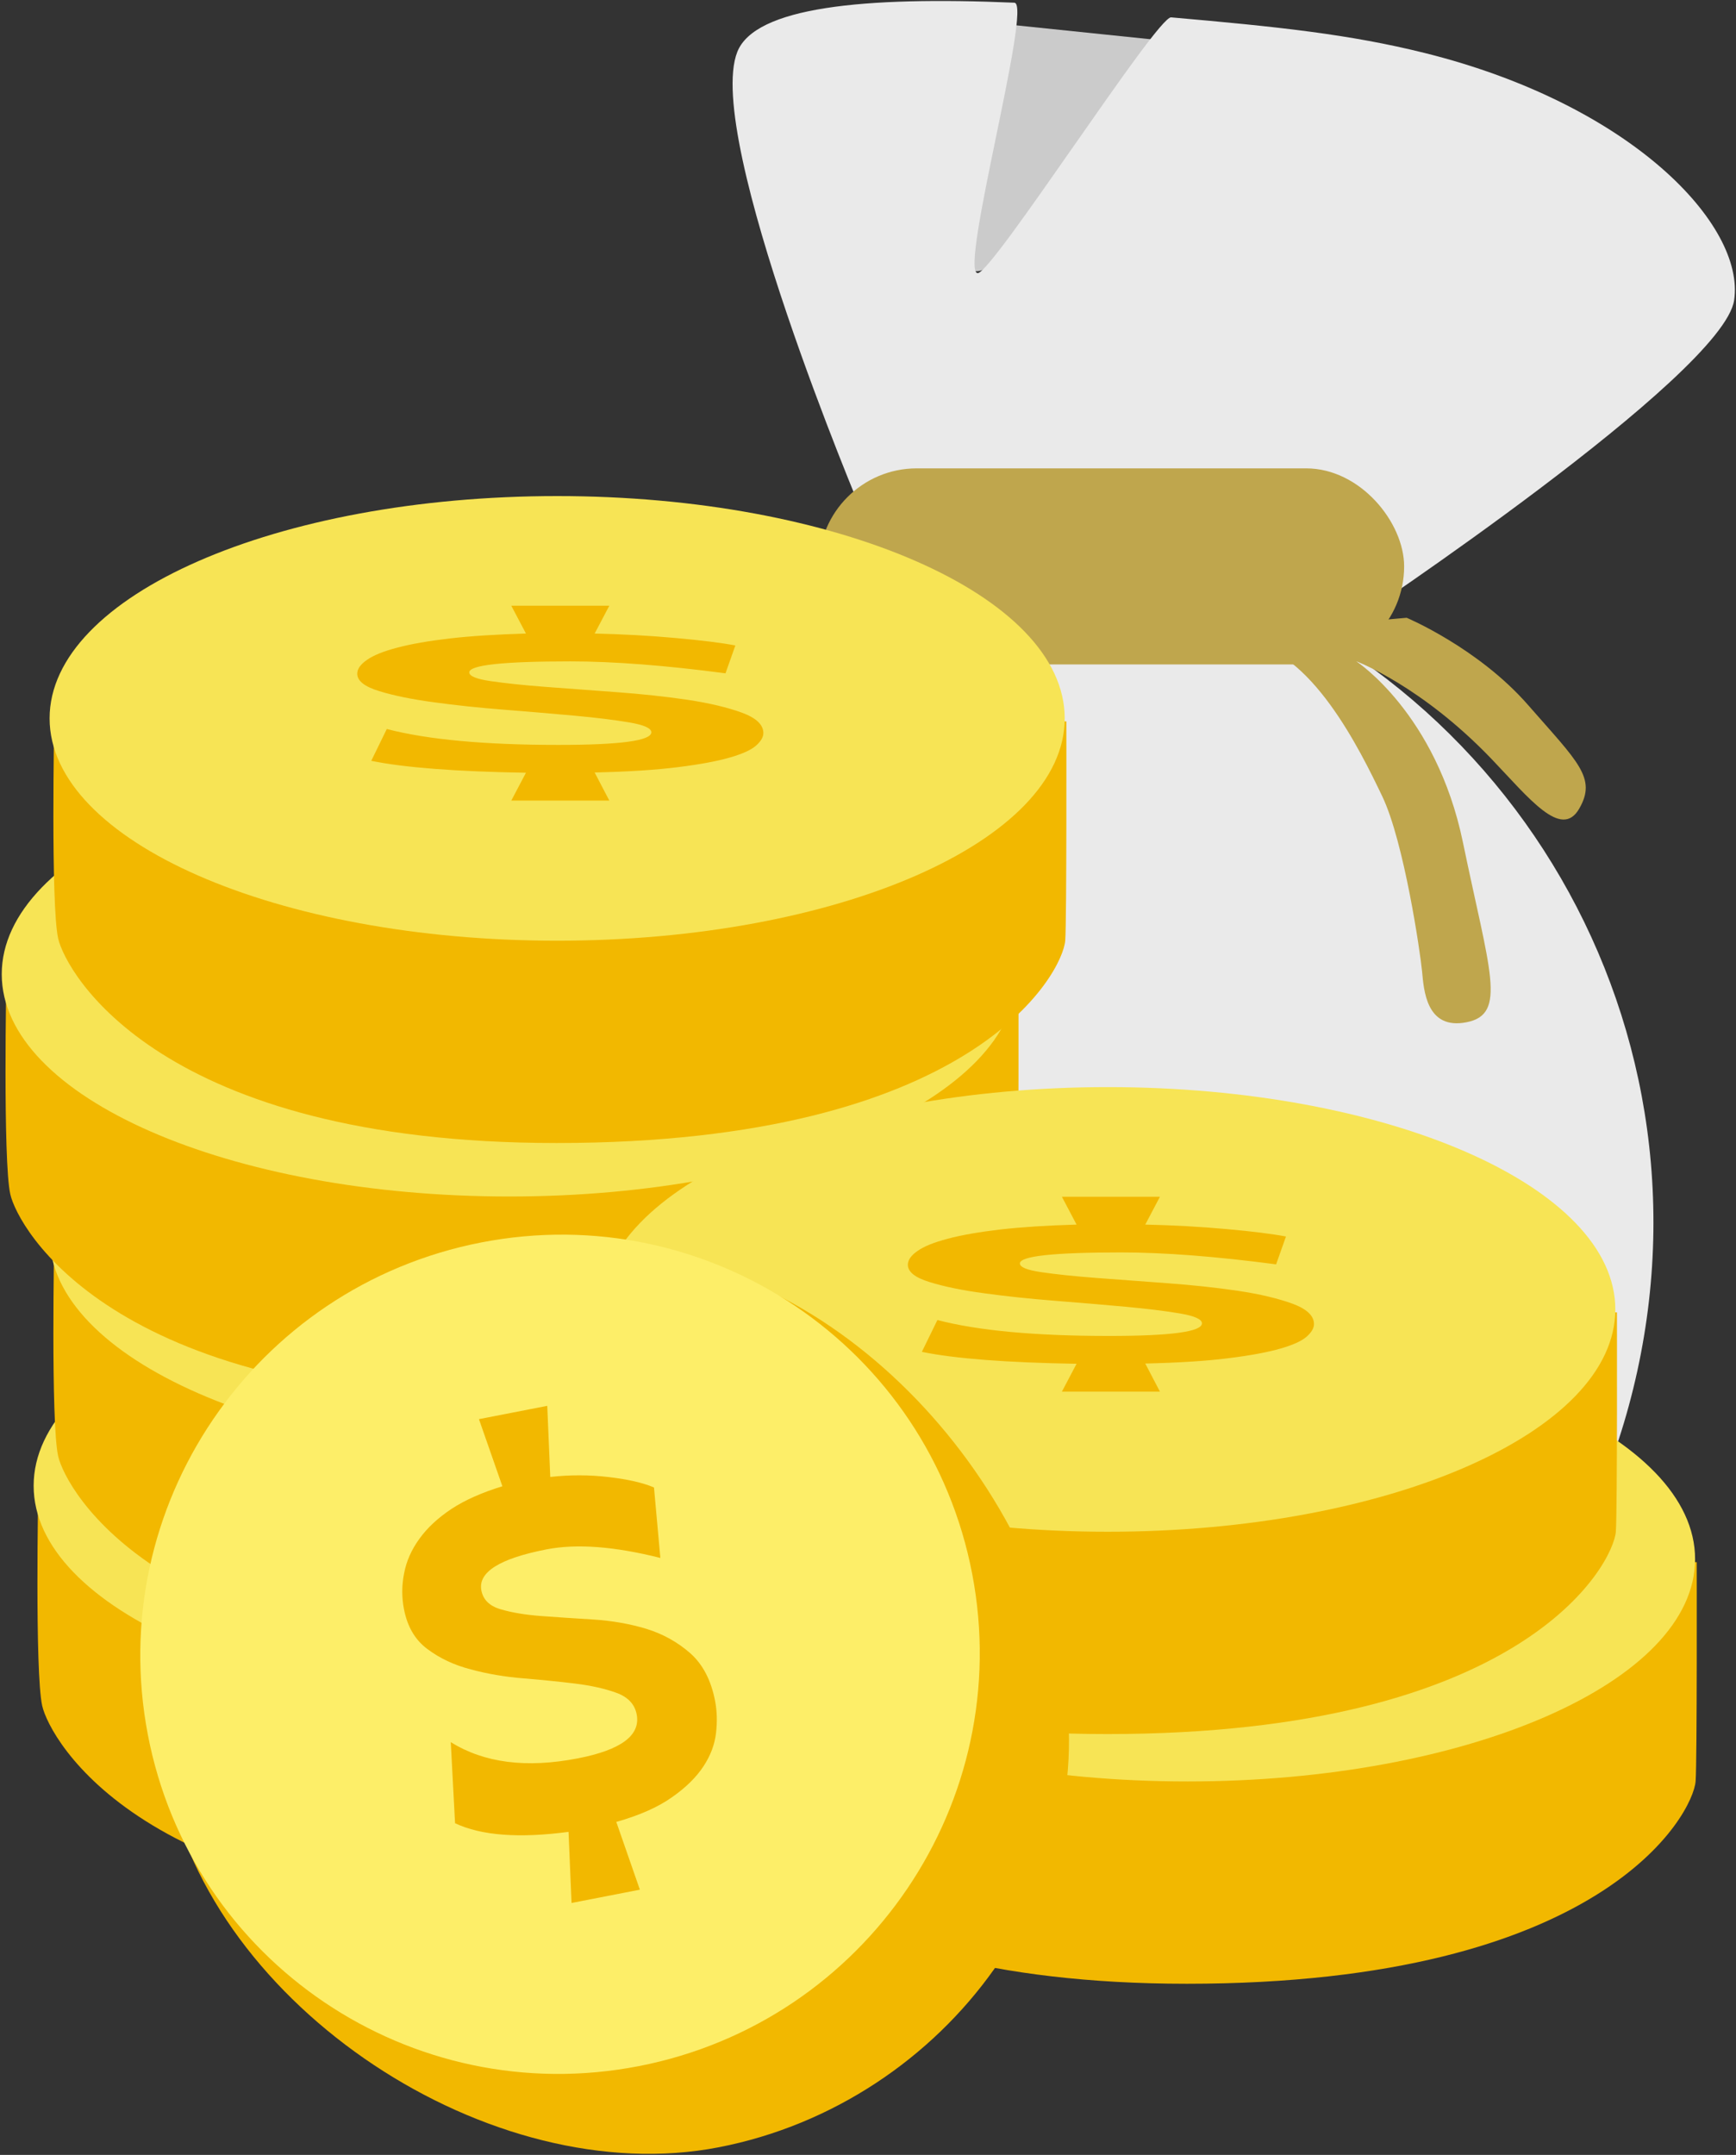 <?xml version="1.0" standalone="no"?><!-- Generator: Adobe Fireworks CS6, Export SVG Extension by Aaron Beall (http://fireworks.abeall.com) . Version: 0.6.1  --><!DOCTYPE svg PUBLIC "-//W3C//DTD SVG 1.1//EN" "http://www.w3.org/Graphics/SVG/1.1/DTD/svg11.dtd"><svg id="Untitled-Page%201" viewBox="0 0 702 871" style="background-color:#ffffff00" version="1.1"	xmlns="http://www.w3.org/2000/svg" xmlns:xlink="http://www.w3.org/1999/xlink" xml:space="preserve"	x="0px" y="0px" width="702px" height="871px"><rect x="0" y="0" width="702" height="871" fill="#333333" stroke="none"/>	<g id="Coins">		<g>			<path id="Ellipse" d="M 113.702 439.271 C 146.839 287.796 296.453 190.752 447.881 222.512 C 599.311 254.273 695.203 402.812 662.068 554.287 C 628.933 705.765 479.316 802.81 327.887 771.049 C 176.458 739.288 80.566 590.75 113.702 439.271 Z" fill="#eaeaea"/>			<g>				<path d="M 405.378 9.67 C 405.378 9.67 377.833 107.158 394.203 109.596 C 410.572 112.036 474.731 16.843 474.731 16.843 L 405.378 9.67 Z" fill="#cbcbcb"/>				<path d="M 348.488 206.912 C 348.488 206.912 284.573 55.574 298.132 21.018 C 305.249 2.878 349.146 -1.524 410.193 1.096 C 417.643 1.416 387.718 109.877 395.33 110.403 C 401.041 110.798 467.838 6.517 473.572 7.019 C 516.898 10.806 545.8 13.868 576.167 21.431 C 659.82 42.266 705.768 91.005 701.243 121.358 C 696.714 151.711 547.594 250.761 547.594 250.761 L 348.488 206.912 Z" fill="#eaeaea"/>			</g>			<rect x="331.093" y="189.31" width="236.709" height="79.246" fill="#bfa64d" rx="39.623" ry="39.623"/>			<g>				<path d="M 568.83 249.706 C 568.83 249.706 597.716 261.847 617.902 284.943 C 638.145 308.111 645.821 314.433 638.564 326.918 C 631.316 339.392 618.274 322.568 603.19 306.824 C 574.691 277.075 548.434 267.286 548.434 267.286 C 548.434 267.286 580.783 288.347 591.562 340.416 C 602.355 392.568 609.542 409.905 593.097 413.182 C 576.693 416.45 575.763 400.083 575.052 392.608 C 574.343 385.135 567.793 340.311 558.939 321.839 C 550.096 303.391 529.907 261.947 503.394 259.729 C 476.984 257.521 568.83 249.706 568.83 249.706 Z" fill="#bfa64d"/>			</g>		</g>		<g>			<g>				<path d="M 15.491 601.02 C 15.491 601.02 14.017 675.986 17.071 689.507 C 20.124 703.028 57.807 772.179 218.608 772.179 C 387.16 772.179 423.329 703.478 424.306 690.321 C 424.929 681.902 424.752 601.757 424.752 601.757 L 15.491 601.02 Z" fill="#f2b800"/>				<path id="Ellipse2" d="M 13.605 600.545 C 13.605 550.918 105.494 510.685 218.85 510.685 C 332.204 510.685 424.092 550.918 424.092 600.545 C 424.092 650.176 332.204 690.405 218.85 690.405 C 105.494 690.405 13.605 650.176 13.605 600.545 Z" fill="#f7e455"/>				<g>					<path d="M 267.903 620.231 C 276.752 619.125 283.652 617.82 288.783 616.338 C 293.915 614.856 297.367 613.247 299.314 611.515 C 301.26 609.781 302.233 608.098 302.233 606.466 C 302.233 603.1 299.314 600.337 293.473 598.202 C 287.633 596.091 280.379 594.358 271.53 593.026 C 262.682 591.721 253.039 590.69 242.774 589.937 C 232.422 589.183 222.866 588.48 214.017 587.802 C 205.169 587.124 197.825 586.345 191.988 585.49 C 186.148 584.636 183.314 583.456 183.314 581.949 C 183.314 578.985 196.941 577.503 224.193 577.503 C 241.623 577.503 262.506 579.111 286.926 582.326 L 290.908 571.072 C 285.422 570.017 277.369 569.013 266.753 568.058 C 256.136 567.104 245.163 566.499 234.014 566.248 L 239.942 554.995 L 200.304 554.995 L 206.232 566.248 C 194.286 566.601 184.022 567.254 175.441 568.233 C 166.858 569.238 159.781 570.468 154.206 571.951 C 148.543 573.433 144.473 575.092 141.905 576.925 C 139.252 578.76 138.013 580.617 138.013 582.502 C 138.013 585.365 140.933 587.701 146.863 589.51 C 152.789 591.344 160.134 592.851 168.982 594.032 C 177.742 595.237 187.209 596.241 197.472 597.045 C 207.648 597.85 217.115 598.653 225.964 599.457 C 234.721 600.261 242.068 601.165 247.995 602.17 C 253.923 603.175 256.931 604.507 256.931 606.164 C 256.931 609.58 244.366 611.264 219.327 611.264 C 189.51 611.264 166.418 609.128 149.958 604.832 L 143.677 617.694 C 156.949 620.431 177.83 622.039 206.232 622.518 L 200.304 633.77 L 239.942 633.77 L 234.014 622.417 C 247.819 622.09 259.056 621.361 267.903 620.231 L 267.903 620.231 Z" fill="#f2b800"/>				</g>			</g>			<g>				<path d="M 21.942 500.091 C 21.942 500.091 20.468 575.057 23.522 588.576 C 26.575 602.098 64.257 671.249 225.059 671.249 C 393.613 671.249 429.78 602.547 430.757 589.391 C 431.38 580.972 431.202 500.827 431.202 500.827 L 21.942 500.091 Z" fill="#f2b800"/>				<path id="Ellipse3" d="M 20.056 499.615 C 20.056 449.987 111.945 409.754 225.302 409.754 C 338.655 409.754 430.545 449.987 430.545 499.615 C 430.545 549.244 338.655 589.476 225.302 589.476 C 111.945 589.476 20.056 549.244 20.056 499.615 Z" fill="#f7e455"/>				<g>					<path d="M 274.354 519.301 C 283.203 518.195 290.104 516.89 295.234 515.408 C 300.367 513.925 303.817 512.318 305.765 510.584 C 307.711 508.851 308.685 507.168 308.685 505.536 C 308.685 502.169 305.765 499.406 299.924 497.271 C 294.085 495.16 286.83 493.427 277.982 492.096 C 269.133 490.791 259.489 489.761 249.226 489.006 C 238.873 488.252 229.318 487.55 220.469 486.872 C 211.622 486.193 204.278 485.414 198.438 484.561 C 192.599 483.707 189.767 482.526 189.767 481.018 C 189.767 478.055 203.394 476.572 230.645 476.572 C 248.076 476.572 268.957 478.179 293.377 481.396 L 297.359 470.142 C 291.872 469.087 283.822 468.083 273.204 467.128 C 262.586 466.172 251.615 465.57 240.467 465.319 L 246.394 454.066 L 206.755 454.066 L 212.683 465.319 C 200.738 465.671 190.473 466.323 181.892 467.303 C 173.31 468.308 166.231 469.54 160.656 471.02 C 154.995 472.503 150.925 474.162 148.357 475.995 C 145.703 477.829 144.465 479.688 144.465 481.571 C 144.465 484.434 147.384 486.771 153.312 488.58 C 159.241 490.413 166.585 491.92 175.435 493.102 C 184.193 494.306 193.661 495.312 203.924 496.115 C 214.099 496.92 223.567 497.723 232.415 498.527 C 241.174 499.332 248.518 500.235 254.446 501.239 C 260.374 502.244 263.382 503.576 263.382 505.233 C 263.382 508.65 250.817 510.333 225.779 510.333 C 195.96 510.333 172.869 508.198 156.41 503.902 L 150.13 516.763 C 163.4 519.501 184.28 521.11 212.683 521.587 L 206.755 532.84 L 246.394 532.84 L 240.467 521.486 C 254.27 521.16 265.506 520.431 274.354 519.301 L 274.354 519.301 Z" fill="#f2b800"/>				</g>			</g>			<g>				<path d="M 2.589 394.238 C 2.589 394.238 1.115 469.202 4.167 482.723 C 7.222 496.244 44.903 565.395 205.705 565.395 C 374.259 565.395 410.427 496.694 411.403 483.536 C 412.026 475.118 411.849 394.974 411.849 394.974 L 2.589 394.238 Z" fill="#f2b800"/>				<path id="Ellipse4" d="M 0.703 393.761 C 0.703 344.133 92.591 303.9 205.947 303.9 C 319.301 303.9 411.19 344.133 411.19 393.761 C 411.19 443.391 319.301 483.621 205.947 483.621 C 92.591 483.621 0.703 443.391 0.703 393.761 Z" fill="#f7e455"/>				<g>					<path d="M 255 413.447 C 263.848 412.342 270.75 411.035 275.881 409.555 C 281.012 408.072 284.463 406.464 286.411 404.731 C 288.357 402.998 289.332 401.314 289.332 399.681 C 289.332 396.316 286.411 393.554 280.571 391.418 C 274.731 389.307 267.475 387.575 258.628 386.243 C 249.779 384.936 240.136 383.906 229.872 383.153 C 219.519 382.4 209.965 381.696 201.115 381.017 C 192.267 380.339 184.923 379.56 179.084 378.706 C 173.245 377.853 170.413 376.673 170.413 375.165 C 170.413 372.201 184.038 370.718 211.291 370.718 C 228.721 370.718 249.602 372.326 274.024 375.541 L 278.005 364.288 C 272.519 363.234 264.467 362.229 253.851 361.275 C 243.232 360.321 232.261 359.716 221.113 359.466 L 227.04 348.212 L 187.401 348.212 L 193.33 359.466 C 181.384 359.818 171.12 360.47 162.538 361.45 C 153.956 362.454 146.877 363.685 141.302 365.168 C 135.641 366.649 131.571 368.307 129.003 370.142 C 126.349 371.976 125.11 373.834 125.11 375.717 C 125.11 378.581 128.03 380.916 133.959 382.727 C 139.887 384.561 147.232 386.067 156.079 387.248 C 164.84 388.453 174.307 389.457 184.569 390.262 C 194.744 391.065 204.212 391.869 213.061 392.674 C 221.819 393.477 229.164 394.381 235.092 395.386 C 241.021 396.391 244.029 397.723 244.029 399.38 C 244.029 402.797 231.464 404.48 206.424 404.48 C 176.606 404.48 153.514 402.345 137.056 398.05 L 130.774 410.91 C 144.045 413.648 164.926 415.256 193.33 415.733 L 187.401 426.986 L 227.04 426.986 L 221.113 415.632 C 234.916 415.306 246.152 414.578 255 413.447 L 255 413.447 Z" fill="#f2b800"/>				</g>			</g>			<g>				<path d="M 21.942 290.844 C 21.942 290.844 20.468 365.81 23.522 379.331 C 26.575 392.853 64.257 462.003 225.059 462.003 C 393.613 462.003 429.78 393.302 430.757 380.145 C 431.38 371.726 431.202 291.581 431.202 291.581 L 21.942 290.844 Z" fill="#f2b800"/>				<path id="Ellipse5" d="M 20.056 290.368 C 20.056 240.742 111.945 200.51 225.302 200.51 C 338.655 200.51 430.545 240.742 430.545 290.368 C 430.545 340 338.655 380.23 225.302 380.23 C 111.945 380.23 20.056 340 20.056 290.368 Z" fill="#f7e455"/>				<g>					<path d="M 274.354 310.055 C 283.203 308.95 290.104 307.644 295.234 306.162 C 300.367 304.68 303.817 303.072 305.765 301.339 C 307.711 299.605 308.685 297.922 308.685 296.291 C 308.685 292.924 305.765 290.161 299.924 288.026 C 294.085 285.916 286.83 284.183 277.982 282.851 C 269.133 281.545 259.489 280.515 249.226 279.761 C 238.873 279.008 229.318 278.305 220.469 277.627 C 211.622 276.949 204.278 276.17 198.438 275.315 C 192.599 274.46 189.767 273.28 189.767 271.773 C 189.767 268.808 203.394 267.327 230.645 267.327 C 248.076 267.327 268.957 268.935 293.377 272.15 L 297.359 260.897 C 291.872 259.842 283.822 258.837 273.204 257.882 C 262.586 256.928 251.615 256.324 240.467 256.073 L 246.394 244.819 L 206.755 244.819 L 212.683 256.073 C 200.738 256.425 190.473 257.078 181.892 258.058 C 173.31 259.062 166.231 260.293 160.656 261.776 C 154.995 263.258 150.925 264.916 148.357 266.749 C 145.703 268.583 144.465 270.442 144.465 272.325 C 144.465 275.189 147.384 277.526 153.312 279.335 C 159.241 281.168 166.585 282.675 175.435 283.855 C 184.193 285.062 193.661 286.065 203.924 286.87 C 214.099 287.674 223.567 288.478 232.415 289.281 C 241.174 290.086 248.518 290.99 254.446 291.995 C 260.374 293 263.382 294.331 263.382 295.988 C 263.382 299.404 250.817 301.088 225.779 301.088 C 195.96 301.088 172.869 298.952 156.41 294.658 L 150.13 307.518 C 163.4 310.257 184.28 311.863 212.683 312.342 L 206.755 323.595 L 246.394 323.595 L 240.467 312.241 C 254.27 311.914 265.506 311.186 274.354 310.055 L 274.354 310.055 Z" fill="#f2b800"/>				</g>			</g>		</g>		<g>			<g>				<path d="M 276.856 630.67 C 276.856 630.67 275.382 705.638 278.434 719.156 C 281.487 732.678 319.171 801.829 479.972 801.829 C 648.526 801.829 684.692 733.128 685.668 719.971 C 686.293 711.553 686.115 631.408 686.115 631.408 L 276.856 630.67 Z" fill="#f2b800"/>				<path id="Ellipse6" d="M 274.969 630.195 C 274.969 580.568 366.858 540.336 480.214 540.336 C 593.568 540.336 685.457 580.568 685.457 630.195 C 685.457 679.826 593.568 720.057 480.214 720.057 C 366.858 720.057 274.969 679.826 274.969 630.195 Z" fill="#f7e455"/>				<g>					<path d="M 529.268 649.881 C 538.115 648.776 545.015 647.471 550.148 645.988 C 555.279 644.505 558.729 642.899 560.678 641.165 C 562.623 639.432 563.598 637.749 563.598 636.115 C 563.598 632.75 560.678 629.986 554.836 627.852 C 548.999 625.742 541.742 624.008 532.895 622.677 C 524.047 621.371 514.403 620.34 504.139 619.587 C 493.786 618.834 484.23 618.13 475.382 617.453 C 466.535 616.774 459.191 615.995 453.351 615.142 C 447.511 614.286 444.68 613.106 444.68 611.6 C 444.68 608.635 458.306 607.154 485.556 607.154 C 502.989 607.154 523.869 608.761 548.289 611.976 L 552.271 600.723 C 546.786 599.667 538.735 598.662 528.116 597.707 C 517.499 596.754 506.527 596.151 495.379 595.899 L 501.307 584.646 L 461.668 584.646 L 467.595 595.899 C 455.651 596.252 445.387 596.906 436.805 597.884 C 428.223 598.889 421.144 600.119 415.569 601.602 C 409.908 603.084 405.837 604.742 403.271 606.576 C 400.615 608.41 399.379 610.267 399.379 612.152 C 399.379 615.015 402.297 617.351 408.226 619.16 C 414.155 620.994 421.497 622.502 430.348 623.682 C 439.105 624.888 448.572 625.893 458.836 626.696 C 469.012 627.5 478.48 628.303 487.328 629.107 C 496.087 629.911 503.43 630.816 509.359 631.82 C 515.287 632.825 518.294 634.157 518.294 635.815 C 518.294 639.231 505.731 640.915 480.692 640.915 C 450.874 640.915 427.781 638.778 411.322 634.483 L 405.041 647.345 C 418.312 650.082 439.193 651.69 467.595 652.168 L 461.668 663.421 L 501.307 663.421 L 495.379 652.067 C 509.18 651.74 520.42 651.012 529.268 649.881 L 529.268 649.881 Z" fill="#f2b800"/>				</g>			</g>			<g>				<path d="M 244.599 529.741 C 244.599 529.741 243.124 604.707 246.178 618.227 C 249.23 631.749 286.916 700.899 447.716 700.899 C 616.269 700.899 652.436 632.197 653.413 619.041 C 654.036 610.622 653.856 530.477 653.856 530.477 L 244.599 529.741 Z" fill="#f2b800"/>				<path id="Ellipse7" d="M 242.713 529.265 C 242.713 479.638 334.6 439.405 447.956 439.405 C 561.312 439.405 653.2 479.638 653.2 529.265 C 653.2 578.896 561.312 619.126 447.956 619.126 C 334.6 619.126 242.713 578.896 242.713 529.265 Z" fill="#f7e455"/>				<g>					<path d="M 497.01 548.951 C 505.859 547.846 512.76 546.539 517.89 545.057 C 523.022 543.576 526.473 541.968 528.422 540.235 C 530.367 538.502 531.341 536.818 531.341 535.186 C 531.341 531.819 528.422 529.057 522.581 526.922 C 516.742 524.812 509.486 523.078 500.639 521.747 C 491.789 520.441 482.145 519.41 471.882 518.658 C 461.528 517.903 451.974 517.2 443.126 516.522 C 434.278 515.844 426.933 515.065 421.095 514.211 C 415.255 513.357 412.422 512.177 412.422 510.669 C 412.422 507.705 426.049 506.222 453.301 506.222 C 470.731 506.222 491.613 507.83 516.033 511.046 L 520.015 499.793 C 514.528 498.737 506.478 497.732 495.86 496.778 C 485.242 495.823 474.271 495.22 463.122 494.969 L 469.05 483.716 L 429.411 483.716 L 435.339 494.969 C 423.395 495.32 413.131 495.974 404.548 496.953 C 395.965 497.959 388.888 499.19 383.313 500.672 C 377.652 502.153 373.58 503.812 371.013 505.646 C 368.359 507.479 367.12 509.338 367.12 511.222 C 367.12 514.085 370.041 516.421 375.97 518.23 C 381.898 520.064 389.241 521.571 398.09 522.752 C 406.849 523.957 416.316 524.962 426.58 525.765 C 436.755 526.569 446.223 527.373 455.072 528.178 C 463.829 528.981 471.173 529.885 477.101 530.889 C 483.031 531.894 486.038 533.226 486.038 534.885 C 486.038 538.3 473.473 539.983 448.434 539.983 C 418.617 539.983 395.523 537.848 379.066 533.553 L 372.782 546.414 C 386.056 549.151 406.937 550.76 435.339 551.237 L 429.411 562.491 L 469.05 562.491 L 463.122 551.136 C 476.924 550.81 488.162 550.082 497.01 548.951 L 497.01 548.951 Z" fill="#f2b800"/>				</g>			</g>		</g>		<g>			<path id="Ellipse8" d="M 67.509 719.027 C 49.906 627.093 127.855 526.373 219.915 508.463 C 311.976 490.552 405.85 575.341 428.166 668.792 C 449.905 759.824 382.772 849.999 290.712 867.909 C 198.653 885.82 85.113 810.961 67.509 719.027 Z" fill="#f2b800"/>			<g>				<g>					<path id="Ellipse9" d="M 59.773 701.086 C 42.17 609.152 102.527 520.108 194.586 502.198 C 286.646 484.287 375.544 544.293 393.148 636.227 C 410.751 728.161 350.395 817.205 258.336 835.116 C 166.275 853.027 77.378 793.02 59.773 701.086 Z" fill="#fdee68"/>				</g>				<g>					<path d="M 271.794 726.395 C 277.435 722.452 281.623 718.273 284.494 713.898 C 287.368 709.524 289.008 705.063 289.539 700.497 C 290.073 695.932 289.952 691.621 289.175 687.567 C 287.575 679.211 284.226 672.747 279.142 668.239 C 274.069 663.793 268.19 660.473 261.391 658.368 C 254.605 656.324 247.393 655.077 239.883 654.596 C 232.309 654.129 225.317 653.679 218.826 653.195 C 212.339 652.711 206.851 651.773 202.374 650.445 C 197.897 649.116 195.366 646.57 194.65 642.827 C 193.241 635.468 202.032 629.943 221.024 626.248 C 233.171 623.884 248.485 625.045 267.034 629.716 L 264.459 601.238 C 260.134 599.362 254.044 597.96 246.192 597.031 C 238.339 596.099 230.407 596.091 222.516 596.979 L 221.298 568.238 L 193.676 573.613 L 203.155 600.746 C 195 603.238 188.156 606.252 182.641 609.847 C 177.138 613.505 172.788 617.521 169.611 621.955 C 166.37 626.402 164.32 631.07 163.404 635.97 C 162.426 640.883 162.445 645.666 163.341 650.341 C 164.702 657.45 167.849 662.854 172.839 666.54 C 177.84 670.29 183.676 673.035 190.403 674.766 C 197.081 676.572 204.156 677.783 211.691 678.386 C 219.164 679.002 226.144 679.713 232.692 680.51 C 239.178 681.318 244.727 682.567 249.335 684.257 C 253.944 685.949 256.675 688.846 257.463 692.962 C 259.087 701.442 251.13 707.324 233.681 710.719 C 212.899 714.762 195.791 712.591 182.281 704.159 L 184.016 736.939 C 194.568 741.937 209.885 743.098 229.903 740.432 L 231.123 769.172 L 258.747 763.798 L 249.218 736.415 C 258.681 733.734 266.167 730.4 271.794 726.395 L 271.794 726.395 Z" fill="#f2b800"/>				</g>			</g>		</g>	</g></svg>